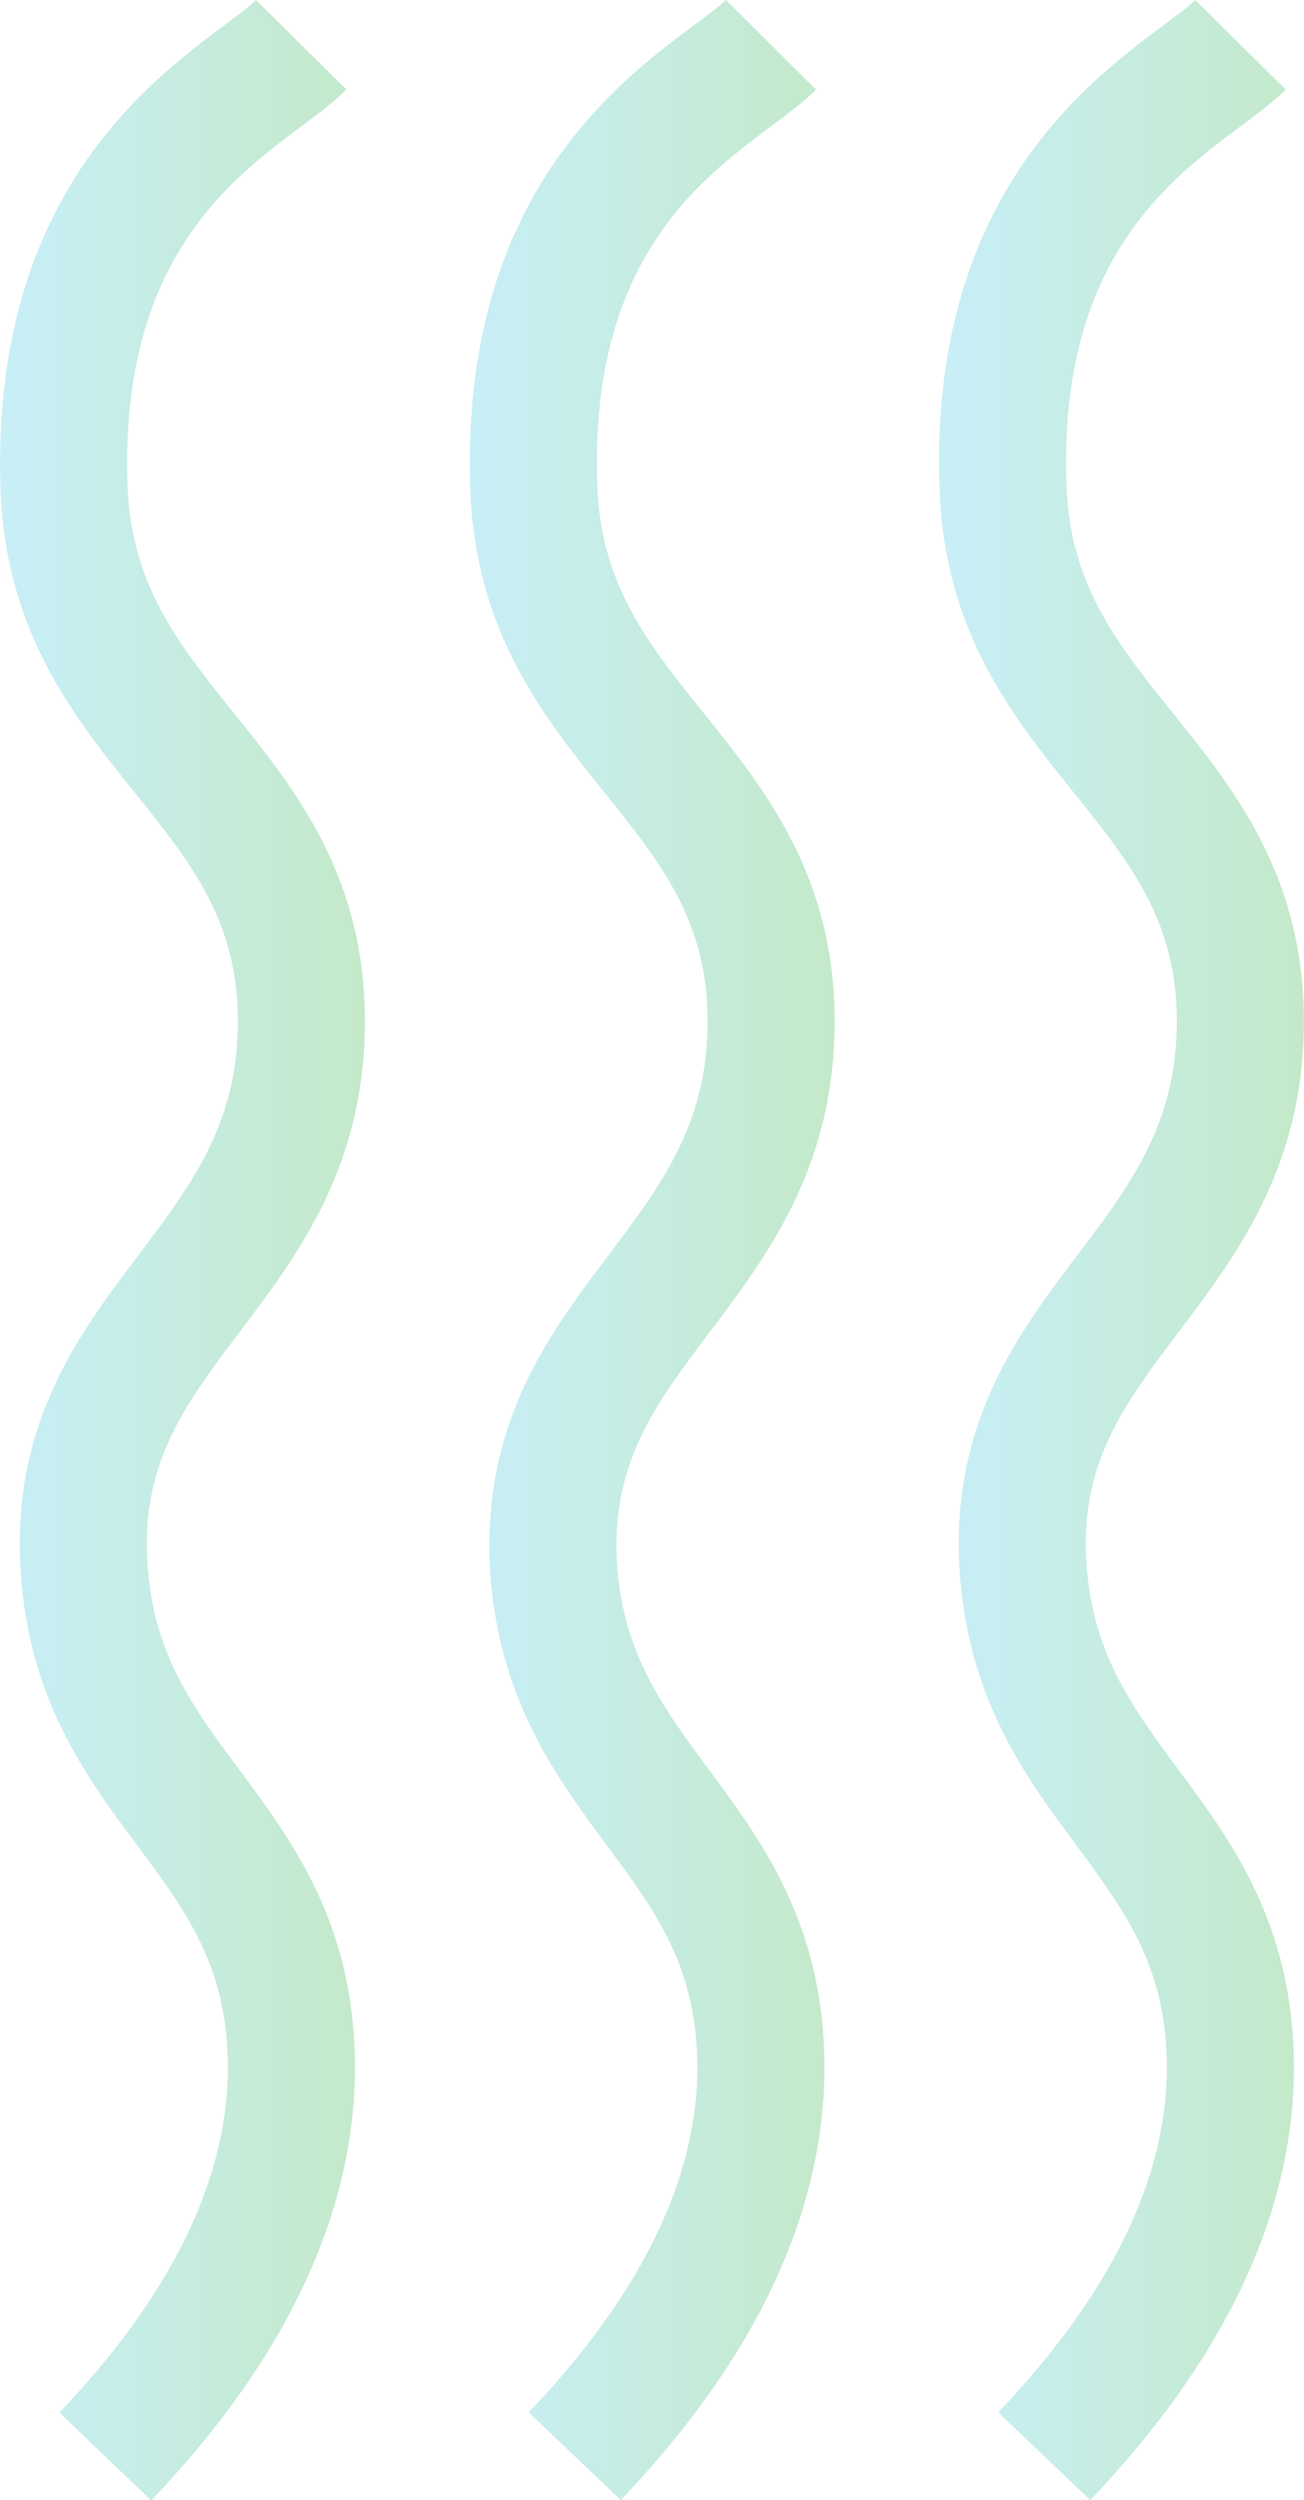 <svg xmlns="http://www.w3.org/2000/svg" xmlns:xlink="http://www.w3.org/1999/xlink" viewBox="0 0 51.3 98.32"><defs><style>.cls-1{opacity:0.3;}.cls-2,.cls-3,.cls-4{fill:none;stroke-miterlimit:10;stroke-width:5px;fill-rule:evenodd;}.cls-2{stroke:url(#linear-gradient);}.cls-3{stroke:url(#linear-gradient-2);}.cls-4{stroke:url(#linear-gradient-3);}</style><linearGradient id="linear-gradient" y1="49.16" x2="14.35" y2="49.16" gradientUnits="userSpaceOnUse"><stop offset="0.02" stop-color="#45c8e2"/><stop offset="1" stop-color="#39b54a"/></linearGradient><linearGradient id="linear-gradient-2" x1="18.47" y1="49.16" x2="32.83" y2="49.16" xlink:href="#linear-gradient"/><linearGradient id="linear-gradient-3" x1="36.95" y1="49.16" x2="51.3" y2="49.16" xlink:href="#linear-gradient"/></defs><title>Waves</title><g id="Layer_2" data-name="Layer 2"><g id="elements" class="cls-1"><path class="cls-2" d="M11.85,1.76C9.8,3.83,2.08,7,2.52,19.19c.34,9.44,9.07,11.37,9.33,20.53.29,10.34-9.37,12.19-8.52,22.21C4,70.26,11,72.07,11.44,80.44,11.82,87.28,7.58,93,4.14,96.6"/><path class="cls-3" d="M30.33,1.76C28.27,3.83,20.55,7,21,19.19c.34,9.44,9.07,11.37,9.33,20.53C30.62,50.06,21,51.91,21.8,61.93c.71,8.33,7.65,10.14,8.11,18.51.38,6.83-3.86,12.54-7.3,16.15"/><path class="cls-4" d="M48.8,1.76C46.75,3.83,39,7,39.46,19.19c.34,9.44,9.07,11.37,9.33,20.53.29,10.34-9.37,12.19-8.52,22.21.71,8.33,7.65,10.14,8.11,18.51.38,6.83-3.86,12.54-7.3,16.15"/></g></g></svg>